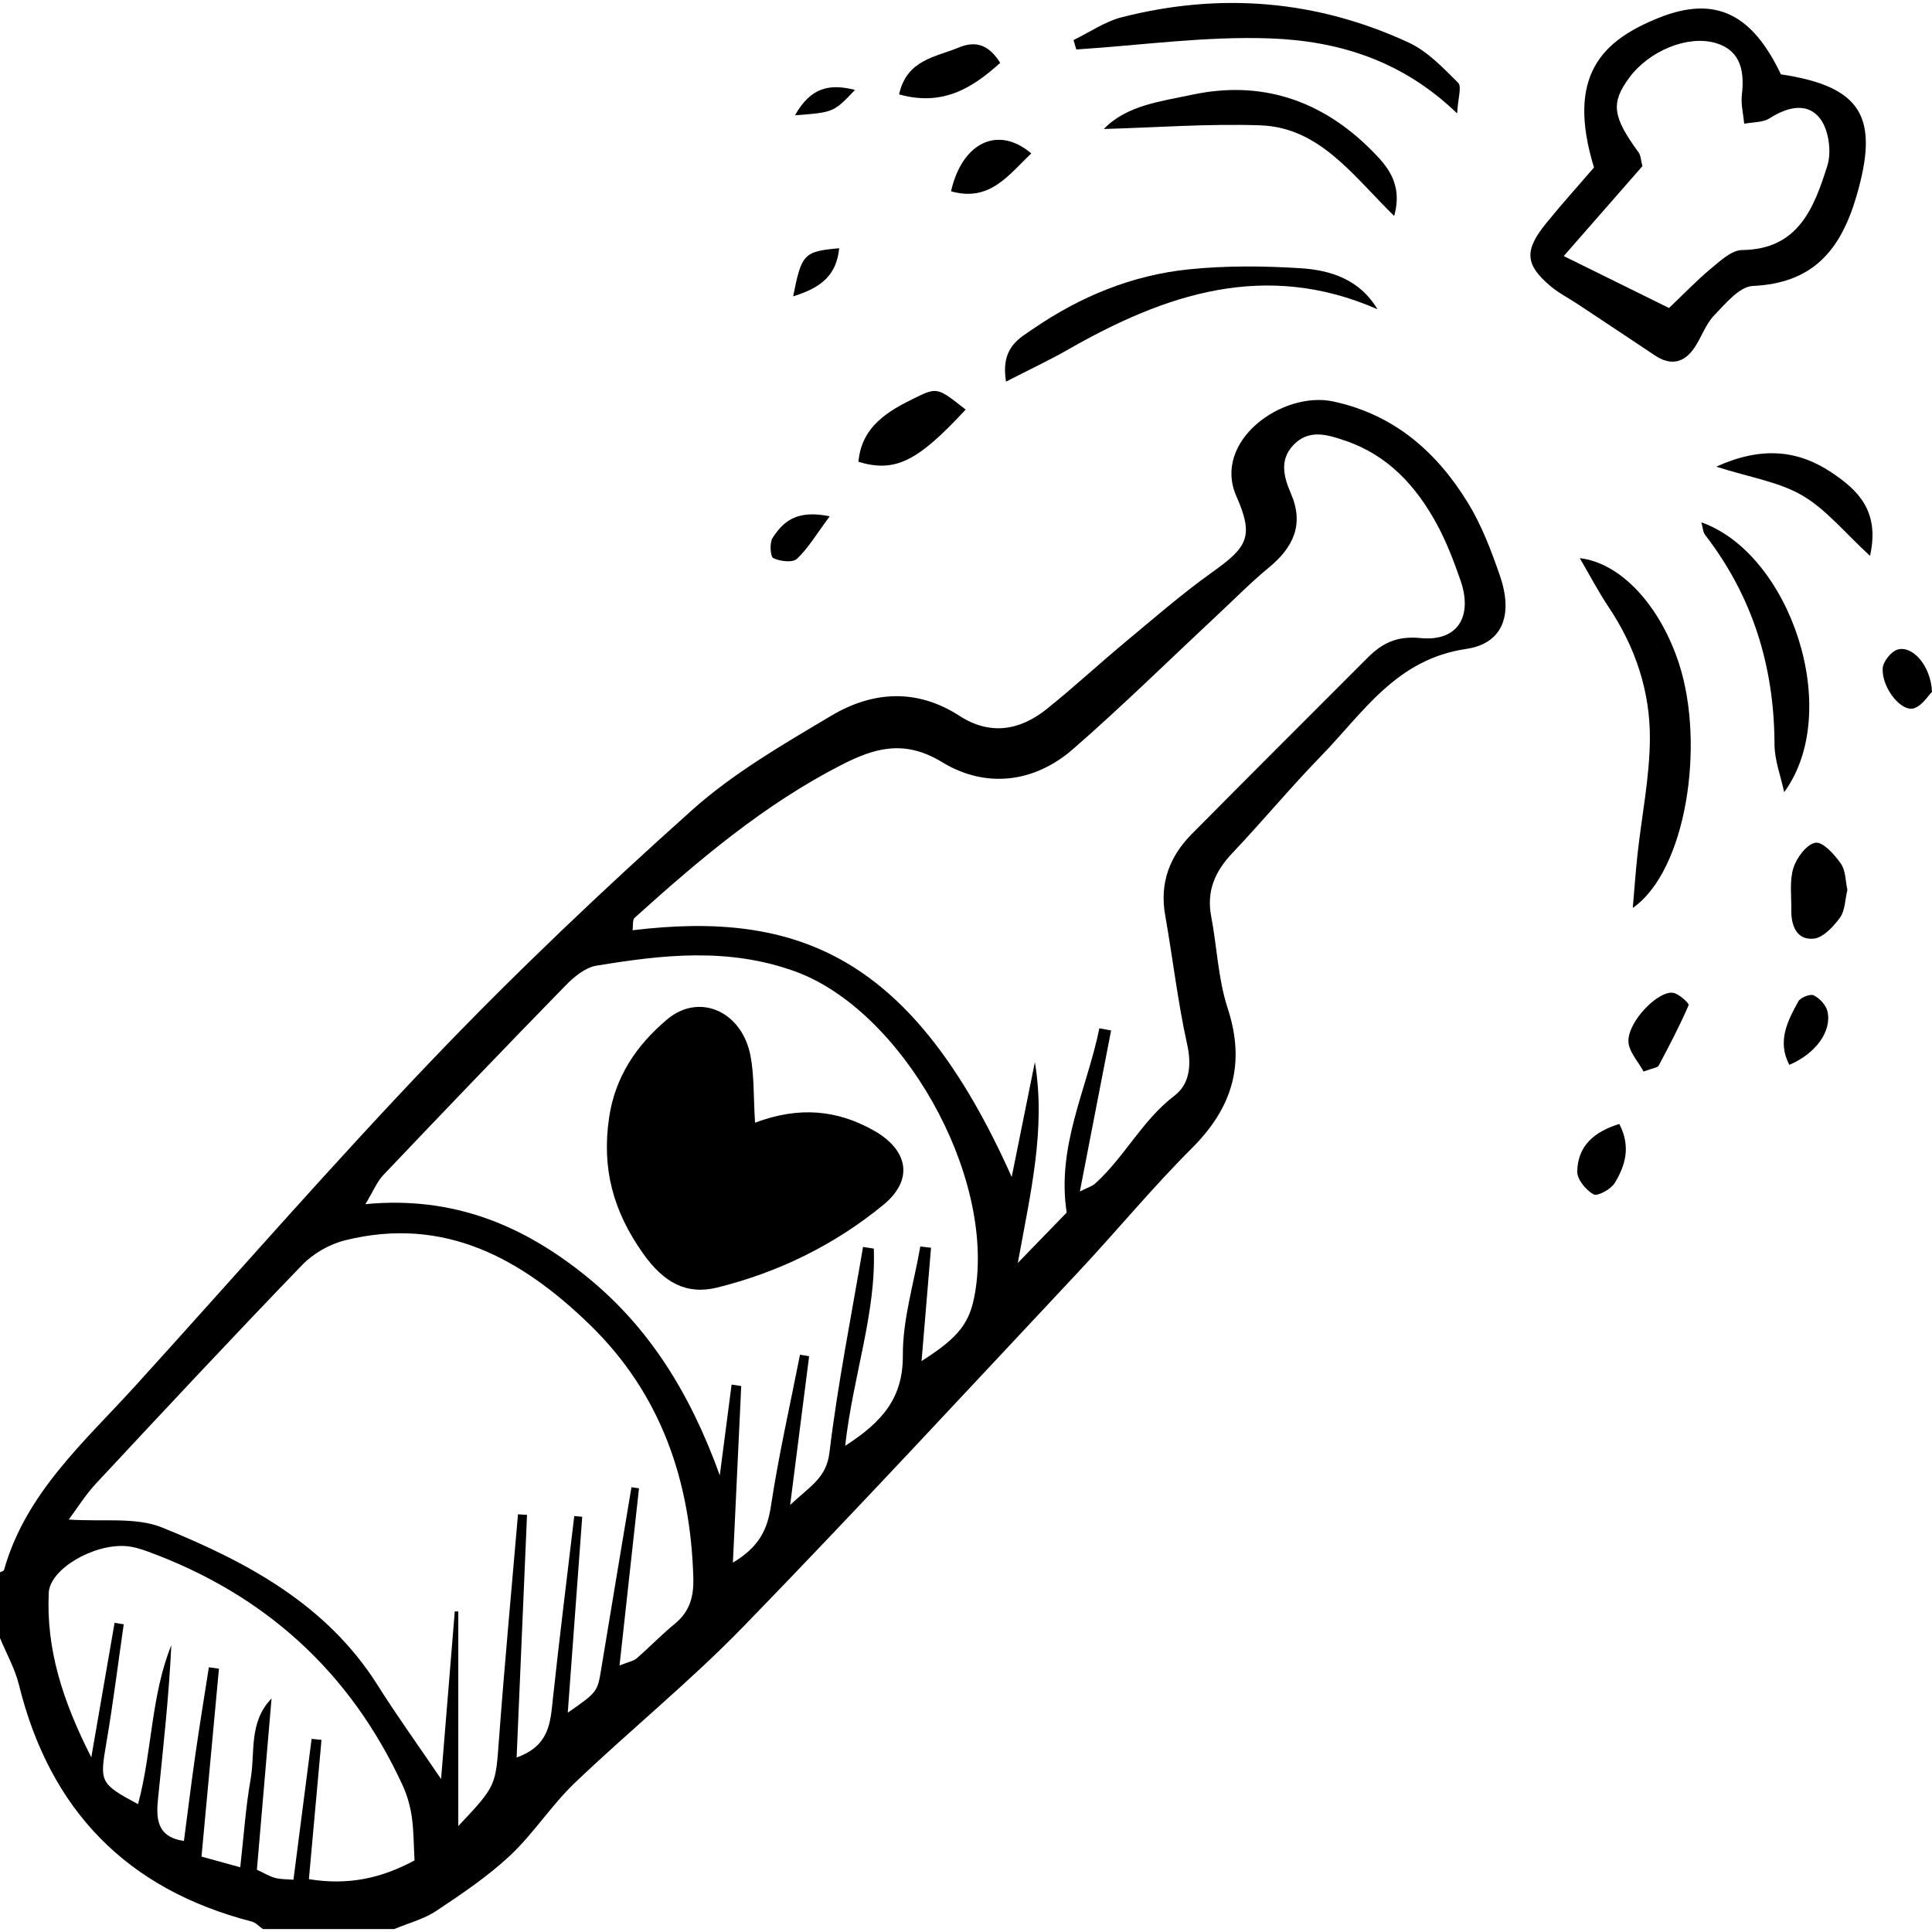 <?xml version='1.0' encoding='iso-8859-1'?>
<!DOCTYPE svg PUBLIC '-//W3C//DTD SVG 1.1//EN' 'http://www.w3.org/Graphics/SVG/1.1/DTD/svg11.dtd'>
<svg version="1.1" xmlns="http://www.w3.org/2000/svg" viewBox="0 0 455.375 455.375" xmlns:xlink="http://www.w3.org/1999/xlink" enable-background="new 0 0 455.375 455.375">
  <g>
    <path d="m0,370.59c0.325-0.174 0.873-0.285 0.943-0.531 5.126-18.177 18.911-30.162 30.949-43.408 23.531-25.893 46.491-52.331 70.686-77.586 19.34-20.186 39.692-39.479 60.53-58.122 9.756-8.728 21.434-15.469 32.771-22.22 9.735-5.797 20.138-6.551 30.3,0.023 7.118,4.604 14.145,3.479 20.487-1.592 6.314-5.05 12.251-10.57 18.471-15.741 6.77-5.629 13.433-11.436 20.587-16.542 8.254-5.891 9.921-8.343 5.699-17.885-5.755-13.008 10.833-24.958 22.885-22.348 14.35,3.108 24.325,11.9 31.683,23.88 3.242,5.279 5.496,11.264 7.535,17.158 3.081,8.905 0.954,15.969-7.945,17.278-16.535,2.433-24.247,15.014-34.2,25.237-7.188,7.383-13.774,15.349-20.867,22.828-4.092,4.314-6.185,8.941-5.037,14.964 1.373,7.201 1.622,14.733 3.876,21.625 4.291,13.12 1.151,23.467-8.433,33.03-9.374,9.354-17.819,19.63-26.887,29.301-26.196,27.937-52.21,56.056-78.892,83.524-12.553,12.922-26.647,24.333-39.693,36.796-5.499,5.253-9.676,11.896-15.219,17.093-5.267,4.938-11.379,9.041-17.42,13.059-2.937,1.953-6.56,2.876-9.873,4.266-10.326,0-20.653,0-30.979,0-0.869-0.603-1.657-1.515-2.617-1.764-29.485-7.609-47.594-26.301-54.873-55.795-0.941-3.815-2.952-7.365-4.467-11.038 0-5.163 0-10.327 0-15.49zm251.419-84.789c-2.425-15.638 4.785-29.107 7.703-43.424 0.922,0.166 1.845,0.331 2.767,0.497-2.41,12.419-4.82,24.839-7.365,37.957 1.781-0.903 2.874-1.201 3.624-1.879 6.914-6.251 11.078-14.911 18.683-20.701 3.545-2.699 4.078-7.163 2.98-12.111-2.225-10.027-3.382-20.289-5.177-30.418-1.342-7.572 1.029-13.852 6.257-19.131 13.741-13.877 27.577-27.66 41.374-41.482 3.472-3.477 6.855-5.268 12.558-4.715 8.819,0.857 12.383-5.142 9.385-13.707-1.578-4.509-3.301-9.035-5.579-13.216-4.869-8.934-11.502-16.168-21.48-19.578-4.25-1.453-8.685-2.862-12.356,1.07-3.266,3.499-2.193,7.511-0.521,11.365 3.164,7.294 0.555,12.7-5.191,17.44-4.237,3.495-8.11,7.433-12.132,11.187-11.312,10.556-22.352,21.424-34.01,31.583-9.278,8.086-20.725,9.3-30.886,3.1-8.897-5.428-15.934-3.339-23.733,0.654-18.216,9.326-33.648,22.429-48.713,36.011-0.569,0.512-0.352,1.896-0.514,2.959 39.082-4.729 66.128,6.137 89.366,58.15 1.915-9.489 3.689-18.281 5.463-27.073 2.62,15.66-1,30.691-4.021,47.335 4.771-4.918 8.295-8.55 11.518-11.873zm-105.397,106.76c2.153-0.87 3.303-1.043 4.045-1.686 3.057-2.654 5.87-5.598 9.001-8.155 3.485-2.847 4.468-6.357 4.35-10.72-0.625-23.018-7.66-43.507-24.394-59.76-15.995-15.536-34.274-25.723-57.68-19.899-3.657,0.91-7.507,3.105-10.121,5.813-16.373,16.962-32.462,34.2-48.535,51.449-2.578,2.767-4.604,6.048-6.481,8.554 7.935,0.565 15.754-0.654 22.046,1.896 19.894,8.059 38.763,18.087 50.798,37.214 4.407,7.004 9.261,13.725 14.911,22.046 1.175-14.364 2.203-26.935 3.231-39.507 0.275,0.006 0.551,0.011 0.826,0.017 0,16.642 0,33.283 0,50.584 9.019-9.536 8.784-9.553 9.593-20.454 1.313-17.69 2.969-35.355 4.48-53.03 0.709,0.045 1.418,0.09 2.128,0.135-0.808,18.84-1.615,37.679-2.452,57.185 7.784-2.768 7.952-8.281 8.546-13.819 1.543-14.379 3.343-28.732 5.041-43.096 0.625,0.062 1.251,0.123 1.876,0.185-1.117,15.131-2.234,30.262-3.408,46.17 7.06-4.909 7.002-4.918 7.916-10.486 2.335-14.223 4.727-28.436 7.096-42.654 0.593,0.082 1.186,0.165 1.779,0.247-1.501,13.641-3,27.282-4.592,41.771zm53.187-51.778c8.968-5.764 13.648-11.438 13.594-21.329-0.047-8.545 2.637-17.105 4.114-25.658 0.843,0.1 1.686,0.202 2.529,0.302-0.734,8.775-1.467,17.55-2.233,26.706 8.882-5.642 11.383-9.007 12.595-16.006 4.868-28.107-17.44-66.878-42.513-75.875-15.738-5.646-31.134-3.886-46.747-1.306-2.624,0.434-5.277,2.651-7.261,4.684-14.408,14.762-28.681,29.657-42.892,44.609-1.555,1.636-2.445,3.905-4.267,6.909 20.941-2.01 37.539,5.216 52.209,17.125 14.488,11.762 24.234,27.161 31.322,46.793 1.141-8.775 1.961-15.084 2.781-21.394 0.757,0.118 1.514,0.236 2.27,0.353-0.639,13.547-1.278,27.094-1.963,41.615 6.234-3.716 8.136-7.843 8.974-13.376 1.809-11.949 4.507-23.764 6.842-35.634 0.717,0.123 1.433,0.246 2.15,0.368-1.403,10.998-2.807,21.996-4.471,35.041 4.927-4.583 8.547-6.426 9.263-12.355 1.959-16.231 5.188-32.31 7.913-48.449 0.846,0.13 1.692,0.26 2.537,0.39 0.584,15.254-4.879,29.84-6.746,46.487zm-130.042,102.274c1.516-11.752 2.899-22.477 4.283-33.202 0.776,0.077 1.552,0.155 2.329,0.233-0.976,10.787-1.952,21.574-2.97,32.835 9.236,1.507 17.082-0.194 24.897-4.422-0.209-3.722-0.173-7.026-0.647-10.254-0.37-2.521-1.076-5.086-2.14-7.399-12.308-26.744-32.451-45.016-60.04-55.134-1.705-0.626-3.519-1.189-5.313-1.302-7.716-0.485-17.817,5.479-18.075,11.009-0.619,13.257 3.217,25.378 10.027,38.787 2.089-12.066 3.789-21.884 5.489-31.703 0.719,0.114 1.438,0.228 2.157,0.342-1.352,9.351-2.511,18.734-4.11,28.043-1.564,9.105-1.538,9.512 7.482,14.354 3.339-12.372 3.013-25.512 7.847-37.468-0.571,12.143-1.917,24.127-3.128,36.125-0.461,4.572-0.418,9.062 6.097,10.015 0.904-6.865 1.74-13.685 2.717-20.485 0.98-6.827 2.1-13.634 3.159-20.45 0.793,0.108 1.586,0.216 2.379,0.324-1.346,14.499-2.692,28.998-4.112,44.3 3.011,0.829 5.955,1.64 9.131,2.515 0.858-7.575 1.284-14.192 2.434-20.681 1.137-6.414-0.517-13.44 4.946-19.111-1.148,13.429-2.297,26.858-3.453,40.371 1.663,0.768 2.922,1.559 4.293,1.924 1.366,0.367 2.848,0.305 4.321,0.434z"/>
    <path d="m375.705,39.479c-6.681-21.84 2.12-29.978 15.193-35.246 13.475-5.431 22.112-0.89 28.862,13.289 19.183,2.888 23.242,10.152 17.807,28.723-3.742,12.787-10.287,20.504-24.418,21.157-3.174,0.147-6.454,4.166-9.127,6.94-1.983,2.059-2.948,5.065-4.572,7.511-2.45,3.689-5.611,4.454-9.421,1.899-6.047-4.053-12.121-8.067-18.19-12.089-2.148-1.423-4.49-2.613-6.441-4.266-5.97-5.06-6.175-8.391-0.905-14.852 3.703-4.54 7.625-8.901 11.212-13.066zm17.686,33.116c3.562-3.386 6.57-6.545 9.906-9.309 2.191-1.815 4.841-4.323 7.309-4.349 13.332-0.139 16.973-10.026 20.094-19.841 1.052-3.307 0.346-8.482-1.704-11.155-2.995-3.904-7.724-2.728-11.899-0.062-1.611,1.029-3.967,0.892-5.984,1.286-0.209-2.296-0.822-4.641-0.55-6.878 0.814-6.703-1.086-10.686-6.261-12.17-6.494-1.862-15.597,1.825-20.304,8.225-4.369,5.942-3.934,9.141 2.196,17.548 0.578,0.793 0.584,2.001 0.923,3.273-5.964,6.815-11.905,13.603-18.544,21.189 8.877,4.379 16.677,8.227 24.818,12.243z"/>
    <path d="m384.849,213.999c0.368-4.216 0.66-8.44 1.119-12.646 0.992-9.083 2.857-18.154 2.913-27.238 0.069-11.149-3.421-21.616-9.725-31.028-2.373-3.543-4.353-7.35-6.8-11.528 9.793,1.138 19.001,11.33 23.408,24.921 6.154,18.985 1.741,48.693-10.915,57.519z"/>
    <path d="m253.028,9.444c3.788-1.833 7.397-4.366 11.393-5.384 23.183-5.91 45.884-4.093 67.615,5.976 4.428,2.051 8.108,5.959 11.66,9.487 0.89,0.884-0.053,3.614-0.245,7.208-13.199-12.721-28.394-17.107-44.122-17.68-15.162-0.553-30.423,1.629-45.64,2.61-0.221-0.739-0.441-1.478-0.661-2.217z"/>
    <path d="m237.126,89.944c-1.338-8.033 3.133-10.201 6.471-12.489 11.037-7.569 23.281-12.607 36.605-13.97 8.708-0.891 17.595-0.818 26.344-0.263 7.133,0.453 13.957,2.666 18.126,9.664-26.479-11.58-50.059-3.58-73.006,9.55-4.318,2.47-8.842,4.58-14.54,7.508z"/>
    <path d="m420.533,186.72c-0.798-3.763-2.27-7.524-2.281-11.289-0.053-18.287-5.123-34.788-16.336-49.334-0.537-0.696-0.56-1.789-0.904-2.981 20.948,7.411 33.511,44.462 19.521,63.604z"/>
    <path d="m328.612,50.907c-9.764-9.563-17.583-20.878-31.557-21.366-12.254-0.427-24.556,0.522-36.882,0.864 5.402-5.614 13.449-6.5 20.856-8.084 16.285-3.484 30.481,1.326 42.147,13.009 3.654,3.66 7.568,7.845 5.436,15.577z"/>
    <path d="m404.52,109.995c10.539-4.777 19.13-4.009 27.174,1.369 6.07,4.058 11.467,8.97 9.073,19.653-5.937-5.451-10.306-10.912-15.939-14.219-5.485-3.22-12.264-4.235-20.308-6.803z"/>
    <path d="m227.603,96.537c-11.324,12.26-16.606,14.903-25.269,12.317 0.752-8.424 7.029-12.005 13.514-15.163 5.119-2.492 5.268-2.254 11.755,2.846z"/>
    <path d="m435.431,209.757c-0.57,2.351-0.542,4.891-1.743,6.529-1.553,2.119-3.977,4.758-6.223,4.957-4.045,0.36-5.313-3.134-5.255-6.822 0.052-3.308-0.455-6.819 0.502-9.857 0.762-2.416 3.153-5.615 5.21-5.931 1.748-0.268 4.479,2.787 5.973,4.93 1.162,1.667 1.091,4.194 1.536,6.194z"/>
    <path d="m211.914,22.251c1.817-8.222 8.627-8.791 14.054-11.045 3.835-1.593 6.974-0.863 9.785,3.61-6.856,6.203-13.754,10.231-23.839,7.435z"/>
    <path d="m387.393,252.564c-1.207-2.293-3.582-4.763-3.575-7.227 0.014-4.67 6.89-11.724 10.433-11.348 1.411,0.151 3.94,2.512 3.764,2.921-2.097,4.869-4.571,9.579-7.069,14.265-0.257,0.483-1.307,0.544-3.553,1.389z"/>
    <path d="m243.079,36.164c-5.376,5.068-9.768,11.517-18.92,8.924 2.608-11.501 11.083-15.607 18.92-8.924z"/>
    <path d="m381.673,264.919c2.809,5.419 1.359,9.864-1.051,13.876-0.895,1.49-4.057,3.24-5.016,2.719-1.802-0.978-3.892-3.549-3.85-5.412 0.136-6.138 4.098-9.379 9.917-11.183z"/>
    <path d="m421.747,250.988c-2.911-5.535-0.429-10.327 2.117-14.946 0.515-0.935 2.819-1.844 3.639-1.436 1.393,0.692 2.895,2.293 3.233,3.769 1.077,4.697-2.759,9.965-8.989,12.613z"/>
    <path d="m455.375,163.078c-0.931,0.896-2.329,3.278-4.272,3.871-2.972,0.907-7.541-4.754-7.357-9.354 0.064-1.598 1.952-4.019 3.485-4.482 3.549-1.073 7.881,3.806 8.144,9.965z"/>
    <path d="m195.565,121.692c-3.182,4.278-5.083,7.551-7.73,10.028-1.017,0.952-3.983,0.605-5.559-0.171-0.723-0.355-0.927-3.635-0.161-4.793 2.388-3.613 5.41-6.727 13.45-5.064z"/>
    <path d="m186.949,69.837c1.99-10.045 2.53-10.57 10.844-11.323-0.61,6.196-4.052,9.271-10.844,11.323z"/>
    <path d="m187.376,27.176c3.76-6.654 8.176-7.489 14.148-5.985-5.033,5.294-5.033,5.294-14.148,5.985z"/>
    <path d="m177.963,264.62c10.54-3.952 19.408-2.94 27.865,1.773 8.258,4.602 9.627,11.636 2.398,17.578-11.47,9.429-24.772,15.941-39.168,19.502-7.195,1.78-12.562-1.086-17.459-7.987-7.137-10.058-9.783-20.119-8.038-32.029 1.425-9.721 6.515-17.142 13.668-23.17 7.587-6.395 17.685-1.934 19.677,8.629 0.871,4.616 0.674,9.435 1.057,15.704z"/>
  </g>
</svg>

